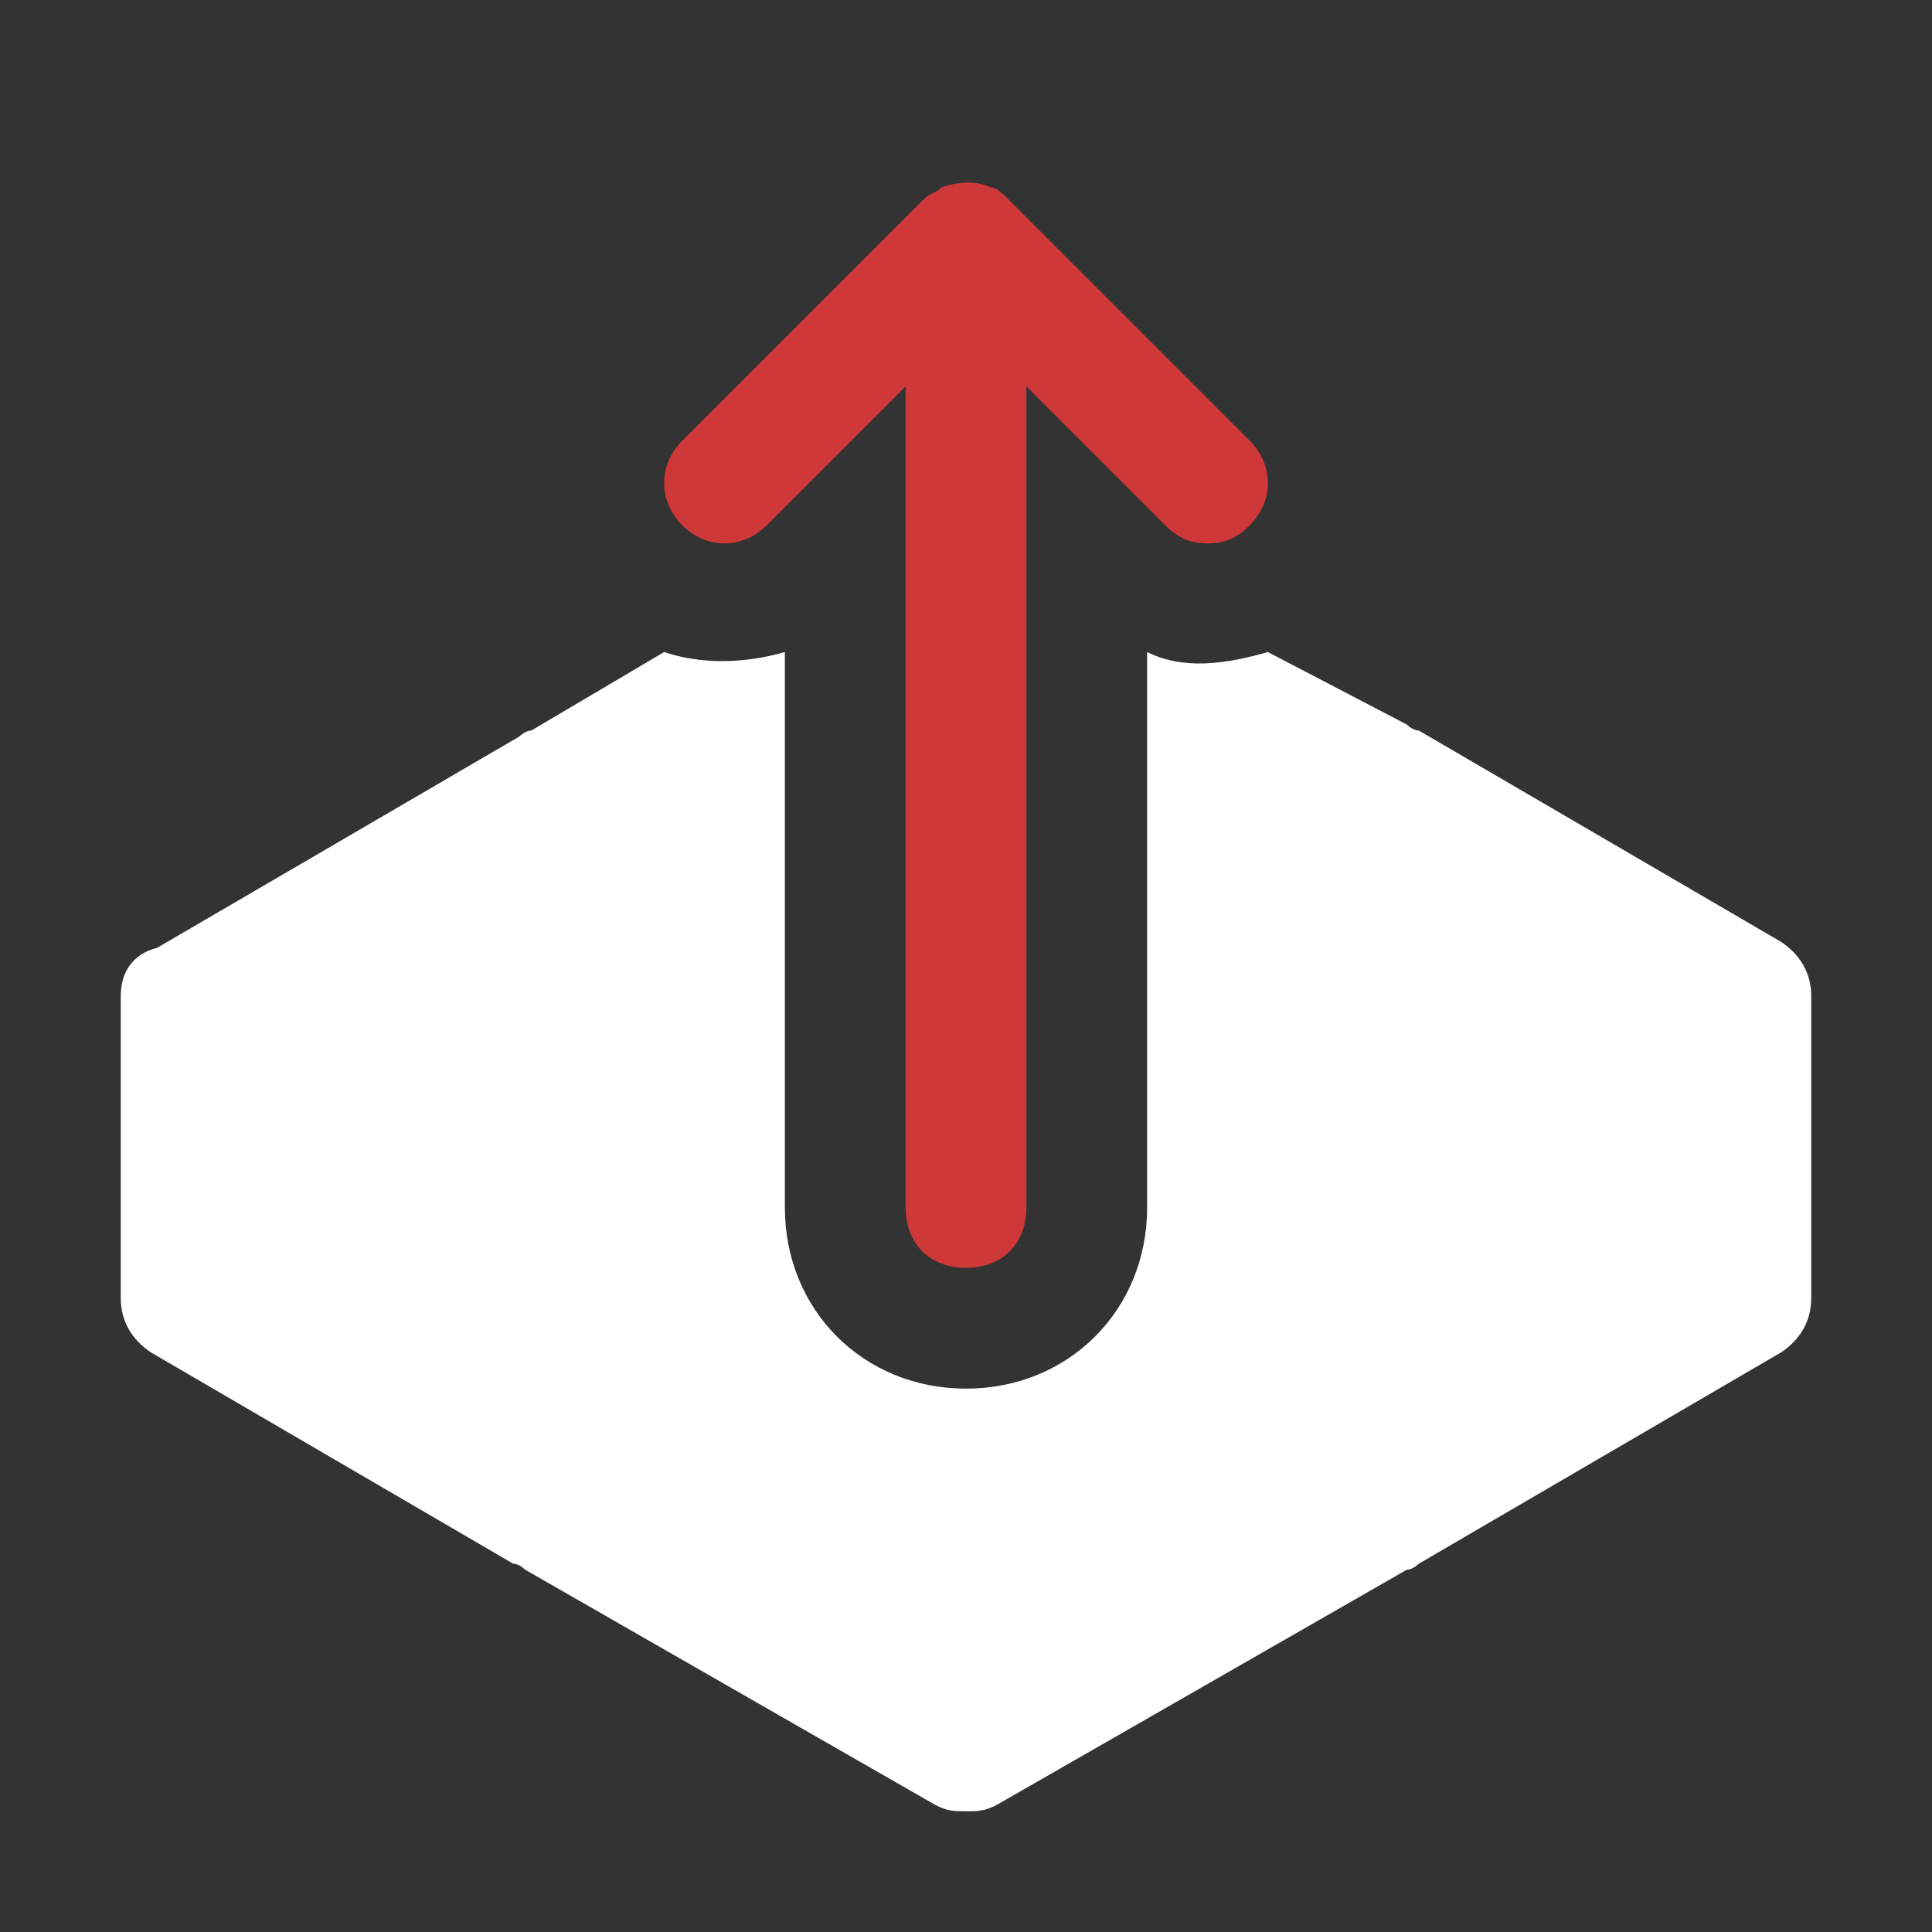<svg version="1.1" id="Icons" xmlns="http://www.w3.org/2000/svg" xmlns:xlink="http://www.w3.org/1999/xlink" x="0px" y="0px" viewBox="0 0 32 32" style="enable-background:new 0 0 32 32;" xml:space="preserve">
<rect x="0" y="0" width="32" height="32" fill="#333333" stroke="none"/>
<path d="M20.7,7.3l-4-4c-0.1-0.1-0.2-0.2-0.3-0.2c-0.2-0.1-0.5-0.1-0.8,0c-0.1,0.1-0.2,0.1-0.3,0.2l-4,4c-0.4,0.4-0.4,1,0,1.4
	s1,0.4,1.4,0L15,6.4V20c0,0.6,0.4,1,1,1s1-0.4,1-1V6.4l2.3,2.3C19.5,8.9,19.7,9,20,9s0.5-0.1,0.7-0.3C21.1,8.3,21.1,7.7,20.7,7.3z" id="id_101" style="fill: rgb(207, 56, 56);"></path>
<path d="M29.5,15.6l-6-3.5c-0.1,0-0.2-0.1-0.2-0.1L21,10.8c-0.7,0.2-1.4,0.3-2,0V20c0,1.7-1.3,3-3,3s-3-1.3-3-3v-9.2
	c-0.7,0.2-1.4,0.2-2,0l-2.2,1.3c-0.1,0-0.2,0.1-0.2,0.1l-6,3.5C2.2,15.8,2,16.1,2,16.5v0v5v0c0,0.4,0.2,0.7,0.5,0.9l6,3.5
	c0.1,0,0.2,0.1,0.2,0.1l6.8,3.9C15.7,30,15.8,30,16,30s0.3,0,0.5-0.1l6.8-3.9c0.1,0,0.2-0.1,0.2-0.1l6-3.5c0.3-0.2,0.5-0.5,0.5-0.9
	v0v-5v0C30,16.1,29.8,15.8,29.5,15.6z" id="id_102" style="fill: rgb(255, 255, 255);"></path>
</svg>